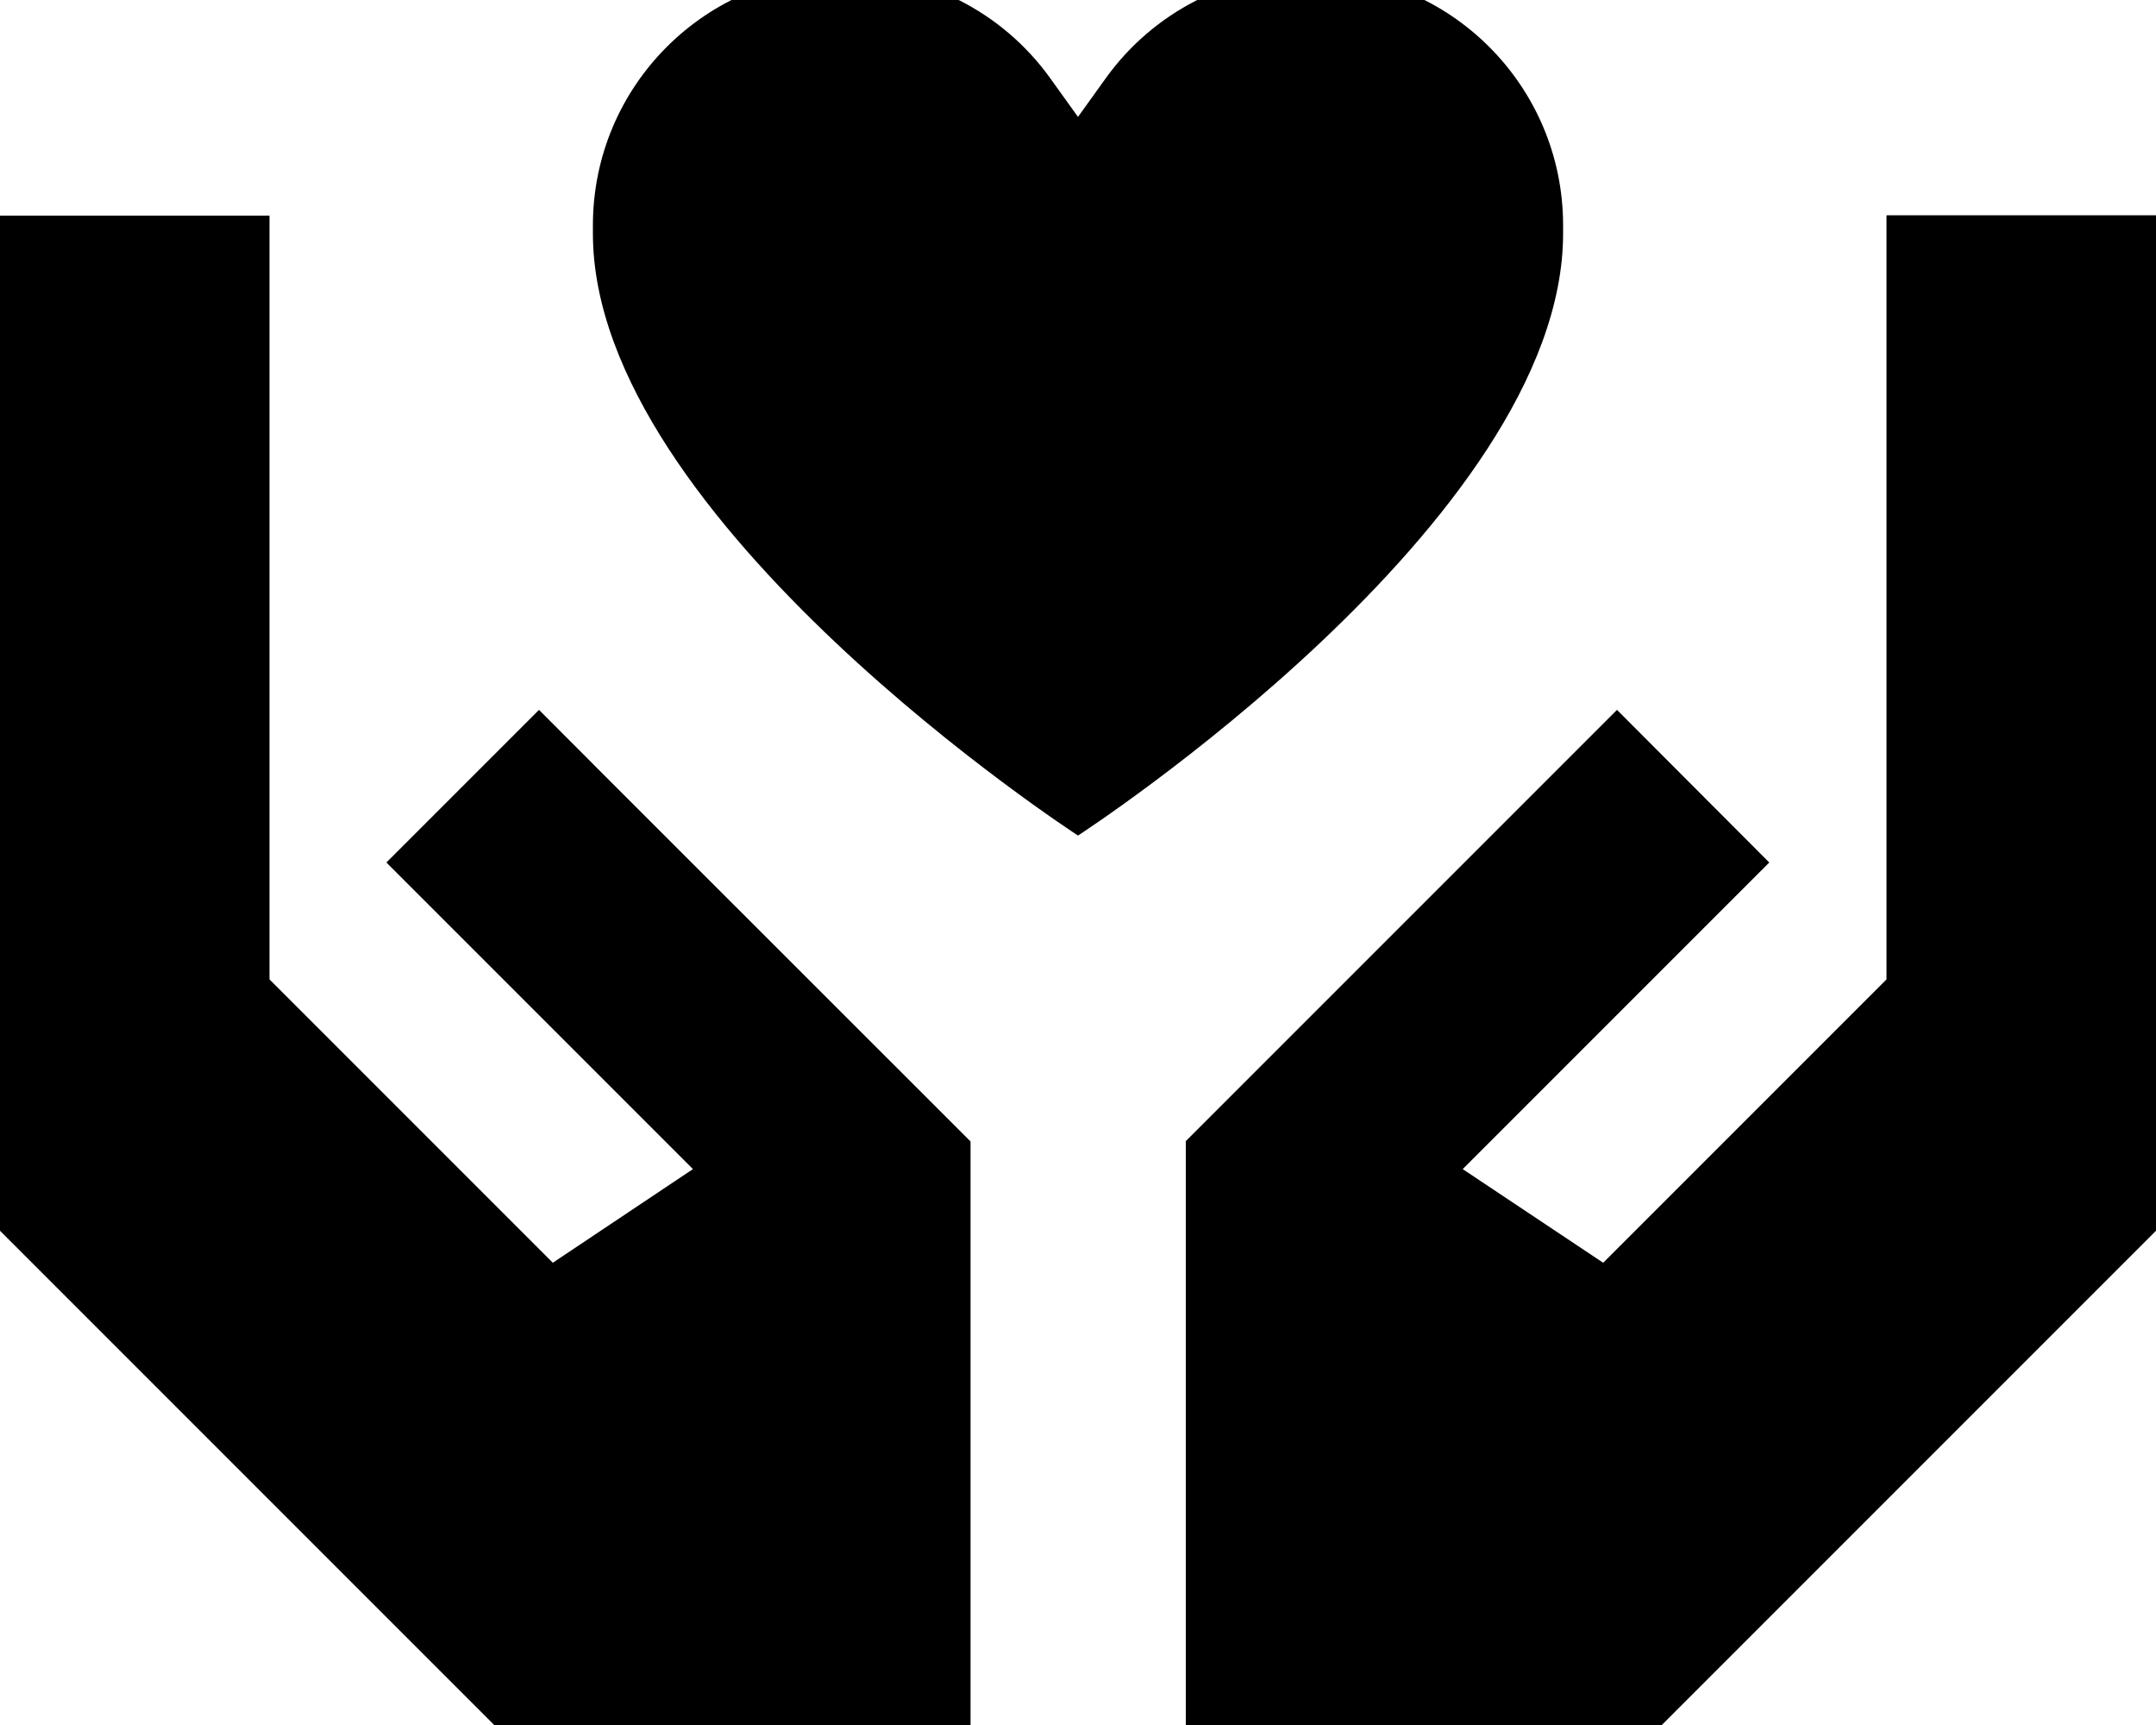 <svg xmlns="http://www.w3.org/2000/svg" viewBox="0 0 640 512"><!--! Font Awesome Pro 7.0.1 by @fontawesome - https://fontawesome.com License - https://fontawesome.com/license (Commercial License) Copyright 2025 Fonticons, Inc. --><path fill="currentColor" d="M311.6 23C297.5 3.5 274.9-8 250.9-8 209.5-8 176 25.5 176 66.9l0 2.4C176 154.7 320 248 320 248S464 154.7 464 69.3l0-2.4c0-41.4-33.5-74.9-74.9-74.9-24 0-46.6 11.5-60.7 31L320 34.7 311.6 23zM80 64l-80 0 0 301.3 9.4 9.4 128 128 9.4 9.4 141.3 0 0-173.3-9.4-9.4C125.1 175.9 201.5 252.2 160 210.7L114.7 256c48.8 48.8 65.1 65.1 91 91L164.1 374.8 80 290.7 80 64zm480 0l0 226.7-84.1 84.1-41.7-27.8c102.9-102.9 58.7-58.7 91-91L480 210.7c-44.2 44.2-69.7 69.7-118.6 118.6l-9.4 9.4 0 173.3 141.3 0 9.4-9.4 128-128 9.4-9.4 0-301.3-80 0z"/></svg>